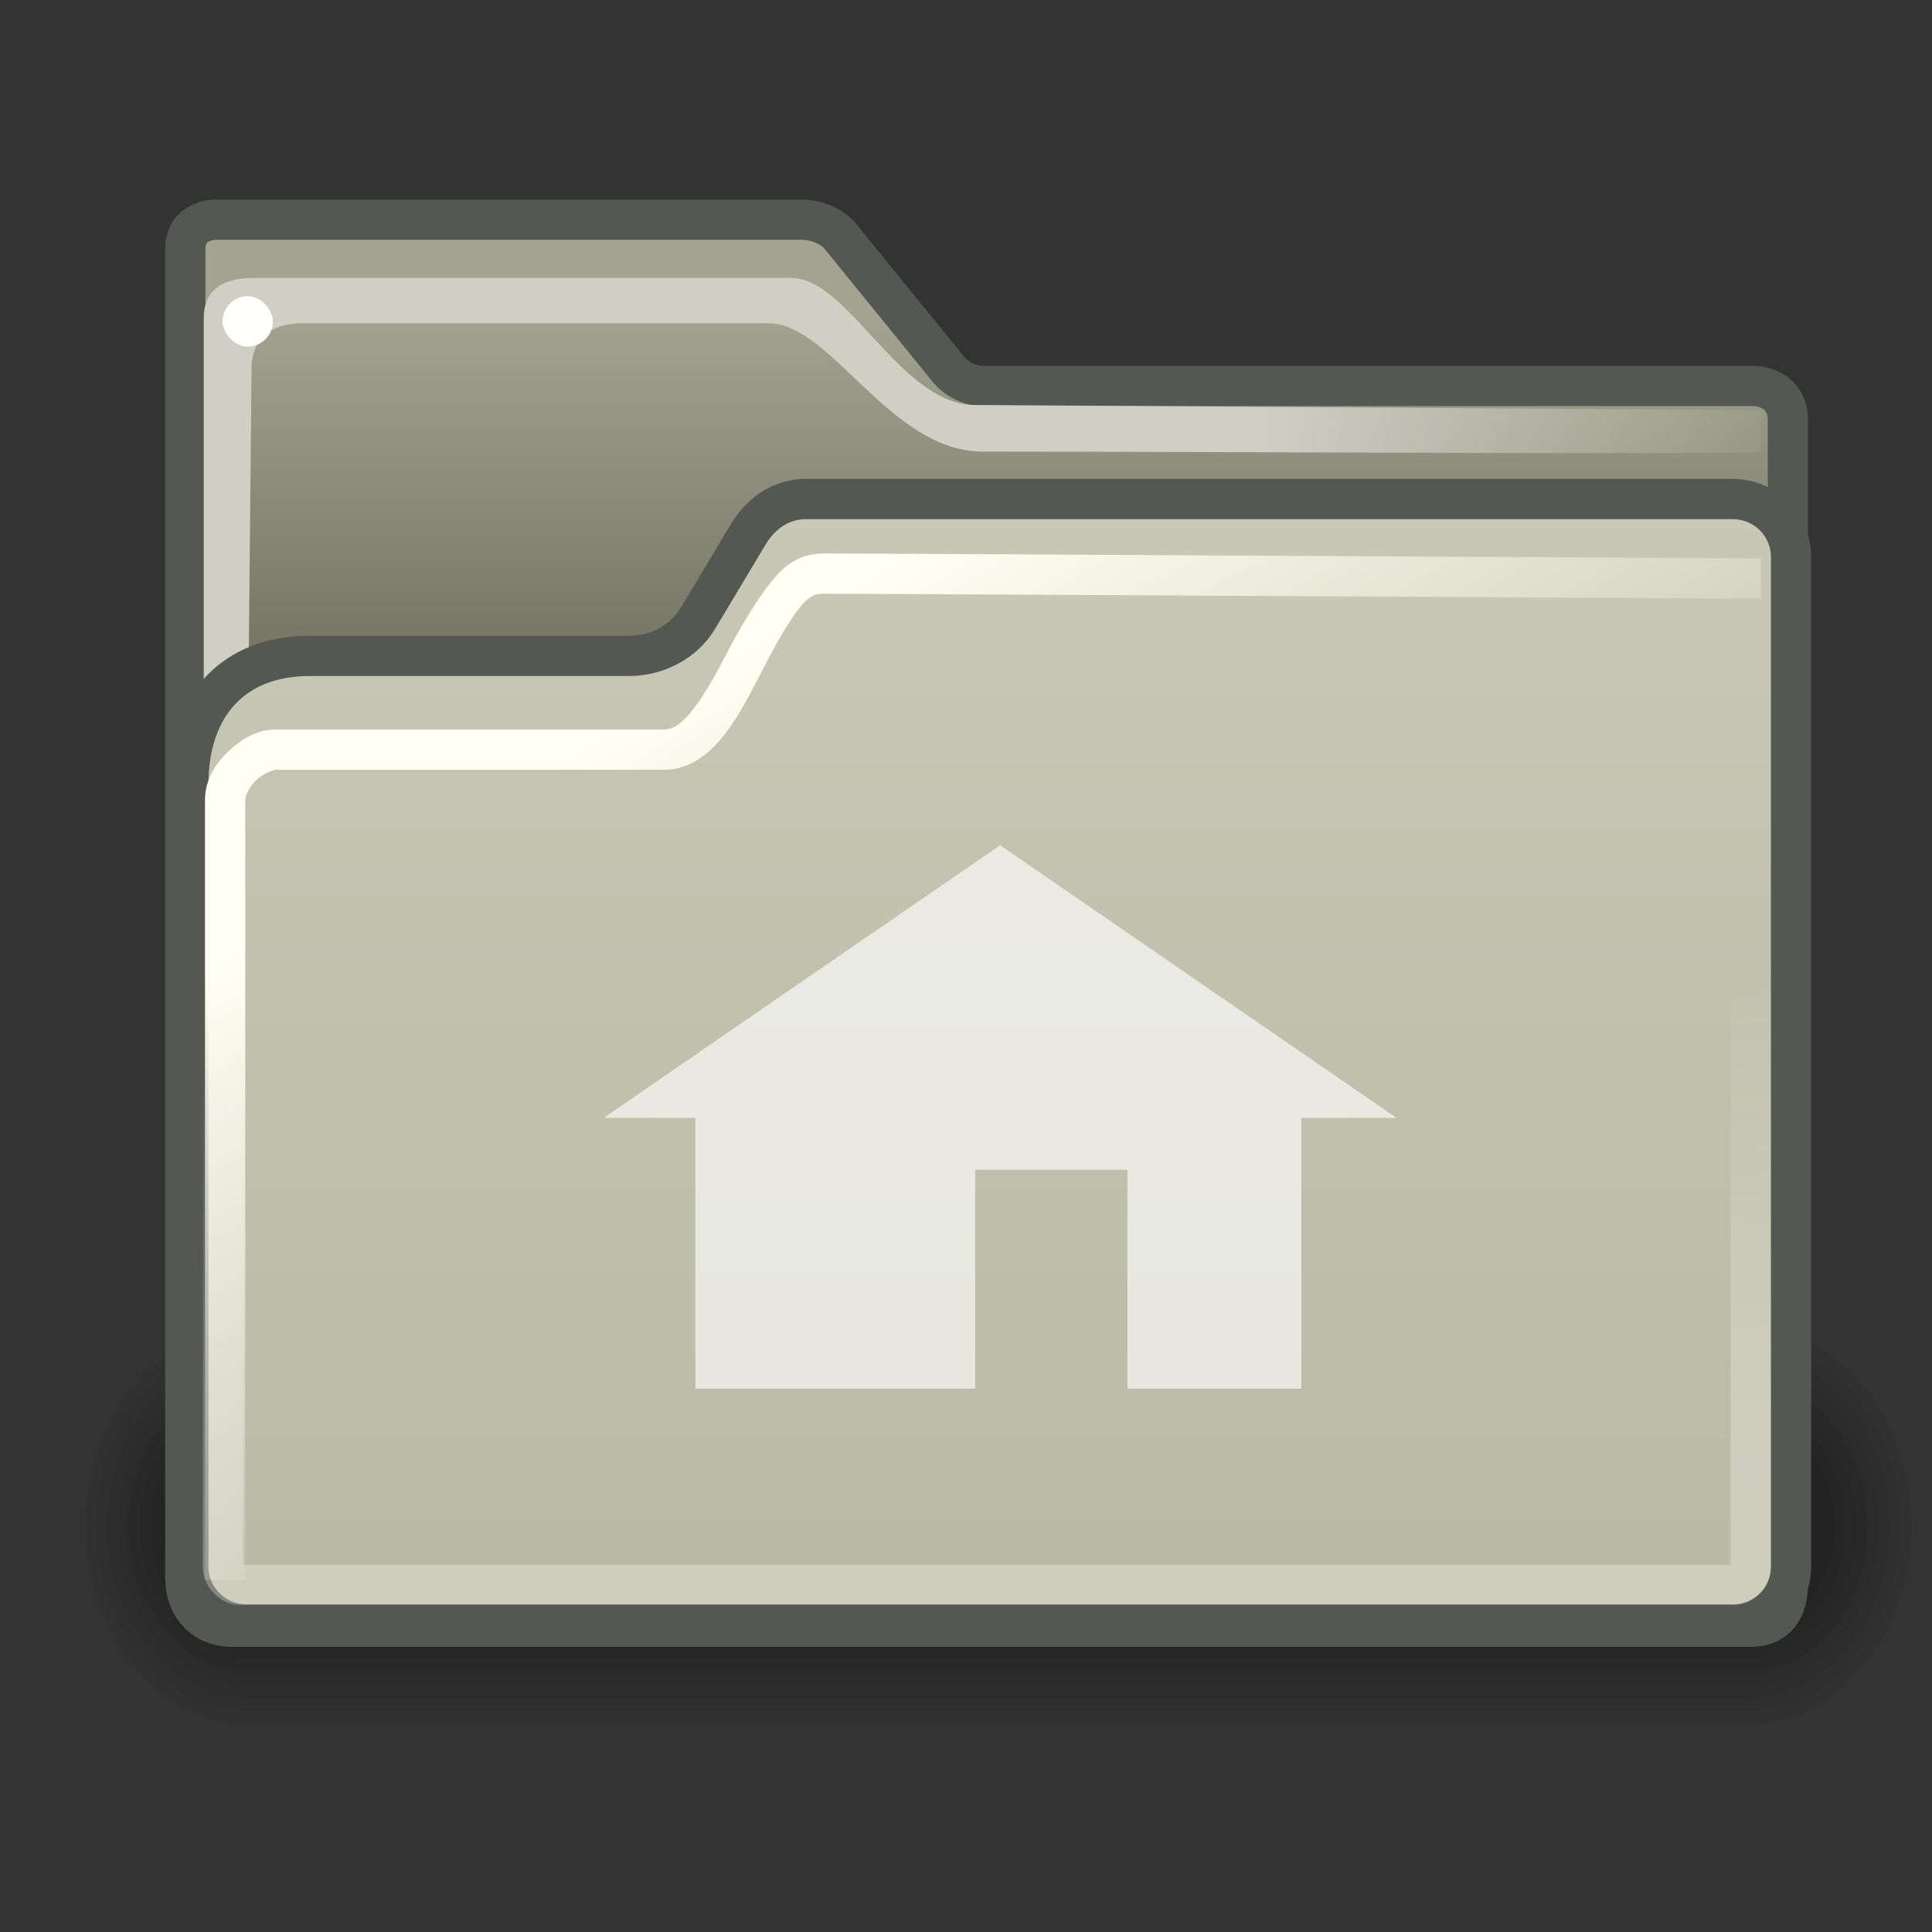 <?xml version="1.0" encoding="UTF-8" standalone="no"?>
<!-- Created with Inkscape (http://www.inkscape.org/) -->
<svg xmlns:dc="http://purl.org/dc/elements/1.1/" xmlns:cc="http://web.resource.org/cc/" xmlns:rdf="http://www.w3.org/1999/02/22-rdf-syntax-ns#" xmlns:svg="http://www.w3.org/2000/svg" xmlns="http://www.w3.org/2000/svg" xmlns:xlink="http://www.w3.org/1999/xlink" xmlns:sodipodi="http://sodipodi.sourceforge.net/DTD/sodipodi-0.dtd" xmlns:inkscape="http://www.inkscape.org/namespaces/inkscape" version="1.0" x="0" y="0" width="48px" height="48px" id="svg1" sodipodi:version="0.32" inkscape:version="0.44" sodipodi:docname="user-home.svg" sodipodi:docbase="/home/lapo/Icone/cvs/gnome-icon-theme/scalable/places" inkscape:output_extension="org.inkscape.output.svg.inkscape">
  <rect width="100%" height="100%" fill="#333333" stroke="none"/>
  <sodipodi:namedview id="base" pagecolor="#ffffff" bordercolor="#666666" borderopacity="0.149" inkscape:pageopacity="0.0" inkscape:pageshadow="2" inkscape:window-width="822" inkscape:window-height="655" inkscape:cy="50.536684" inkscape:cx="30.884152" inkscape:zoom="1" inkscape:document-units="px" showgrid="false" inkscape:window-x="833" inkscape:window-y="326" inkscape:current-layer="layer2" inkscape:showpageshadow="false"/>
  <defs id="defs3">
    <linearGradient id="linearGradient4734">
      <stop style="stop-color:#cccdbc;stop-opacity:1;" offset="0" id="stop4736"/>
      <stop style="stop-color:#b9baa4;stop-opacity:1;" offset="1" id="stop4738"/>
    </linearGradient>
    <linearGradient inkscape:collect="always" id="linearGradient2339">
      <stop style="stop-color:#ffffff;stop-opacity:1;" offset="0" id="stop2341"/>
      <stop style="stop-color:#ffffff;stop-opacity:0;" offset="1" id="stop2343"/>
    </linearGradient>
    <linearGradient inkscape:collect="always" xlink:href="#linearGradient2339" id="linearGradient2345" x1="25.851" y1="37.625" x2="24.996" y2="25.25" gradientUnits="userSpaceOnUse"/>
    <linearGradient id="linearGradient356">
      <stop style="stop-color:#fffff3;stop-opacity:1;" offset="0" id="stop357"/>
      <stop style="stop-color:#fffff3;stop-opacity:0;" offset="1" id="stop358"/>
    </linearGradient>
    <linearGradient id="linearGradient311">
      <stop style="stop-color:#cfcfc4;stop-opacity:1;" offset="0" id="stop312"/>
      <stop style="stop-color:#cfcfc4;stop-opacity:1;" offset="0.327" id="stop335"/>
      <stop style="stop-color:#cfcfc4;stop-opacity:0;" offset="1" id="stop313"/>
    </linearGradient>
    <linearGradient id="linearGradient235">
      <stop style="stop-color:#59594a;stop-opacity:1;" offset="0" id="stop236"/>
      <stop style="stop-color:#a2a491;stop-opacity:1;" offset="1" id="stop237"/>
    </linearGradient>
    <linearGradient inkscape:collect="always" xlink:href="#linearGradient235" id="linearGradient253" gradientTransform="scale(1.068,0.936)" x1="24.983" y1="22.828" x2="24.983" y2="8.374" gradientUnits="userSpaceOnUse"/>
    <linearGradient inkscape:collect="always" xlink:href="#linearGradient311" id="linearGradient320" gradientUnits="userSpaceOnUse" gradientTransform="scale(0.75,1.333)" x1="32.828" y1="7.921" x2="60.071" y2="7.868"/>
    <linearGradient inkscape:collect="always" xlink:href="#linearGradient356" id="linearGradient355" gradientUnits="userSpaceOnUse" gradientTransform="scale(0.807,1.239)" x1="23.643" y1="12.818" x2="28.443" y2="25.232"/>
    <linearGradient inkscape:collect="always" xlink:href="#linearGradient4734" id="linearGradient4740" x1="24.588" y1="1.899" x2="24.588" y2="40.859" gradientUnits="userSpaceOnUse"/>
  </defs>
  <g inkscape:groupmode="layer" id="layer1" inkscape:label="pixmap" style="display:inline"/>
  <g inkscape:groupmode="layer" id="layer2" inkscape:label="vectors" style="display:inline">
    <g transform="matrix(0.216,0,0,0.263,-0.893,-10.242)" id="g1197">
      <path d="M 32.707,164.36 C 22.319,164.36 13.957,172.723 13.957,183.11 C 13.957,193.498 22.319,201.86 32.707,201.86 L 205.207,201.86 C 215.594,201.86 223.957,193.498 223.957,183.11 C 223.957,172.723 215.594,164.36 205.207,164.36 L 32.707,164.36 z " style="opacity:0.048;fill-rule:evenodd;stroke-width:3pt" id="path1196"/>
      <path d="M 32.707,165.61 C 23.012,165.61 15.207,173.415 15.207,183.11 C 15.207,192.805 23.012,200.61 32.707,200.61 L 205.207,200.61 C 214.902,200.61 222.707,192.805 222.707,183.11 C 222.707,173.415 214.902,165.61 205.207,165.61 L 32.707,165.61 z " style="opacity:0.048;fill-rule:evenodd;stroke-width:3pt" id="path1195"/>
      <path d="M 32.707,166.86 C 23.704,166.86 16.457,174.108 16.457,183.11 C 16.457,192.113 23.704,199.36 32.707,199.36 L 205.207,199.36 C 214.209,199.36 221.457,192.113 221.457,183.11 C 221.457,174.108 214.209,166.86 205.207,166.86 L 32.707,166.86 z " style="opacity:0.048;fill-rule:evenodd;stroke-width:3pt" id="path1194"/>
      <path d="M 32.707,168.11 C 24.397,168.11 17.707,174.8 17.707,183.11 C 17.707,191.42 24.397,198.11 32.707,198.11 L 205.207,198.11 C 213.517,198.11 220.207,191.42 220.207,183.11 C 220.207,174.8 213.517,168.11 205.207,168.11 L 32.707,168.11 z " style="opacity:0.048;fill-rule:evenodd;stroke-width:3pt" id="path1193"/>
      <path d="M 32.708,169.36 C 25.09,169.36 18.958,175.493 18.958,183.11 C 18.958,190.728 25.09,196.86 32.708,196.86 L 205.206,196.86 C 212.824,196.86 218.956,190.728 218.956,183.11 C 218.956,175.493 212.824,169.36 205.206,169.36 L 32.708,169.36 z " style="opacity:0.048;fill-rule:evenodd;stroke-width:3pt" id="path1192"/>
      <path d="M 32.707,170.61 C 25.782,170.61 20.207,176.185 20.207,183.11 C 20.207,190.035 25.782,195.61 32.707,195.61 L 205.207,195.61 C 212.132,195.61 217.707,190.035 217.707,183.11 C 217.707,176.185 212.132,170.61 205.207,170.61 L 32.707,170.61 z " style="opacity:0.048;fill-rule:evenodd;stroke-width:3pt" id="path1191"/>
      <path d="M 32.707,171.86 C 26.474,171.86 21.457,176.878 21.457,183.11 C 21.457,189.343 26.474,194.36 32.707,194.36 L 205.207,194.36 C 211.439,194.36 216.457,189.343 216.457,183.11 C 216.457,176.878 211.439,171.86 205.207,171.86 L 32.707,171.86 z " style="opacity:0.048;fill-rule:evenodd;stroke-width:3pt" id="path1190"/>
      <path d="M 32.707,173.11 C 27.167,173.11 22.707,177.57 22.707,183.11 C 22.707,188.65 27.167,193.11 32.707,193.11 L 205.207,193.11 C 210.747,193.11 215.207,188.65 215.207,183.11 C 215.207,177.57 210.747,173.11 205.207,173.11 L 32.707,173.11 z " style="opacity:0.048;fill-rule:evenodd;stroke-width:3pt" id="path1189"/>
    </g>
    <path d="M 5.419,5.456 C 4.954,5.456 4.604,5.691 4.604,6.183 L 4.604,39.204 C 4.604,39.931 5.091,40.415 5.753,40.415 L 43.49,40.415 C 44.155,40.415 44.42,39.963 44.42,39.329 L 44.42,10.426 C 44.42,9.883 44.02,9.589 43.521,9.589 L 24.411,9.589 C 24.074,9.589 23.715,9.391 23.517,9.118 L 20.915,5.918 C 20.697,5.618 20.273,5.456 19.901,5.456 L 5.419,5.456 z " style="fill:url(#linearGradient253);fill-opacity:1.0;fill-rule:evenodd;stroke:#555753;stroke-width:1;stroke-miterlimit:4;stroke-opacity:1" id="path895" sodipodi:nodetypes="ccccccccccccc"/>
    <g id="g891" transform="matrix(0.187,0,0,0.187,-21.107,57.623)"/>
    <path style="fill:url(#linearGradient320);fill-opacity:1.0;fill-rule:evenodd;stroke:none;stroke-width:0.25pt;stroke-linecap:butt;stroke-linejoin:miter;stroke-opacity:1;opacity:1;color:#000000;marker:none;marker-start:none;marker-mid:none;marker-end:none;stroke-miterlimit:4;stroke-dasharray:none;stroke-dashoffset:0;visibility:visible;display:inline;overflow:visible" d="M 5.062,7.906 L 5.062,36.156 L 6.031,31.781 L 6.25,9.156 C 6.25,8.406 6.761,8.031 7.487,8.031 L 19.094,8.031 C 20.655,8.031 22.109,11.219 24.411,11.219 C 30.383,11.219 43.75,11.306 43.75,11.219 L 43.75,10.188 L 24.219,10.062 C 22.363,10.051 21.088,6.906 19.656,6.906 L 6.284,6.906 C 5.469,6.906 5.062,7.26 5.062,7.906 z " id="path315" sodipodi:nodetypes="ccccczscczzcc"/>
    <path style="color:#000000;fill:url(#linearGradient4740);fill-opacity:1.0;fill-rule:evenodd;stroke:#555753;stroke-width:1;stroke-linecap:butt;stroke-linejoin:round;marker:none;marker-start:none;marker-mid:none;marker-end:none;stroke-miterlimit:4;stroke-dashoffset:0;stroke-opacity:1;visibility:visible;display:inline;overflow:visible" d="M 7.686,16.296 L 15.62,16.296 C 16.362,16.296 16.988,15.915 17.307,15.414 C 17.444,15.2 18.575,13.289 18.665,13.158 C 18.963,12.723 19.438,12.399 20.007,12.399 L 43.049,12.399 C 43.852,12.399 44.498,13.043 44.498,13.843 L 44.498,38.915 C 44.498,39.715 43.852,40.359 43.049,40.359 L 6.128,40.359 C 5.325,40.359 4.679,39.715 4.679,38.915 L 4.679,19.482 C 4.679,17.508 5.819,16.296 7.686,16.296 z " id="rect337" sodipodi:nodetypes="czzszcccccccc" inkscape:r_cx="true" inkscape:r_cy="true"/>
    <path style="fill:url(#linearGradient355);fill-opacity:1.0;fill-rule:evenodd;stroke:none;stroke-width:0.25pt;stroke-linecap:butt;stroke-linejoin:miter;stroke-miterlimit:4;stroke-opacity:1;opacity:1;color:#000000;marker:none;marker-start:none;marker-mid:none;marker-end:none;stroke-dasharray:none;stroke-dashoffset:0;visibility:visible;display:inline;overflow:visible" d="M 20.5,13.75 C 19.854,13.75 19.491,14.032 19.125,14.5 C 18.759,14.968 18.344,15.672 18.062,16.219 C 17.781,16.766 17.493,17.273 17.219,17.625 C 16.944,17.977 16.729,18.125 16.5,18.125 C 15.25,18.125 7.343,18.125 6.843,18.125 C 6.384,18.125 6.007,18.356 5.687,18.656 C 5.366,18.957 5.093,19.363 5.093,19.875 C 5.093,20.5 5.093,39.25 5.093,39.25 L 6.093,39.25 C 6.093,39.25 6.093,20.5 6.093,19.875 C 6.093,19.762 6.195,19.543 6.374,19.375 C 6.553,19.207 6.801,19.125 6.843,19.125 C 7.343,19.125 15.25,19.125 16.5,19.125 C 17.146,19.125 17.635,18.718 18,18.25 C 18.365,17.782 18.657,17.203 18.938,16.656 C 19.218,16.109 19.569,15.477 19.844,15.125 C 20.119,14.773 20.269,14.75 20.5,14.75 C 21.717,14.75 43.75,14.875 43.75,14.875 L 43.75,13.875 C 43.75,13.875 21.783,13.75 20.5,13.75 z " id="path349" sodipodi:nodetypes="ccccccccccccccccccccc"/>
    <rect style="color:#000000;fill:#fffffd;fill-opacity:1;fill-rule:evenodd;stroke:none;stroke-width:0.25pt;stroke-linecap:butt;stroke-linejoin:miter;stroke-miterlimit:4;stroke-dashoffset:0;stroke-opacity:1;marker:none;marker-start:none;marker-mid:none;marker-end:none;visibility:visible;display:inline;overflow:visible" id="rect459" width="1.25" height="1.25" x="5.529" y="7.36" rx="1.443" ry="1.25"/>
    <rect style="opacity:0.286;color:#000000;fill:none;fill-opacity:1;fill-rule:evenodd;stroke:url(#linearGradient2345);stroke-width:1;stroke-linecap:square;stroke-linejoin:round;marker:none;marker-start:none;marker-mid:none;marker-end:none;stroke-miterlimit:4;stroke-dasharray:none;stroke-dashoffset:0;stroke-opacity:1;visibility:visible;display:inline;overflow:visible" id="rect2337" width="37.958" height="23.625" x="5.538" y="15.75" inkscape:r_cx="true" inkscape:r_cy="true" rx="0.438" ry="0.438"/>
    <path id="path892" style="opacity:0.65;fill:#ffffff;fill-rule:evenodd;stroke-width:3pt;display:inline" d="M 17.276,27.775 L 17.276,34.5 L 24.227,34.5 L 24.227,29.064 L 28.011,29.064 L 28.011,34.5 L 32.332,34.5 L 32.332,27.775 L 34.696,27.773 L 24.848,21 L 15,27.773 L 17.276,27.775 z "/>
  </g>
</svg>
